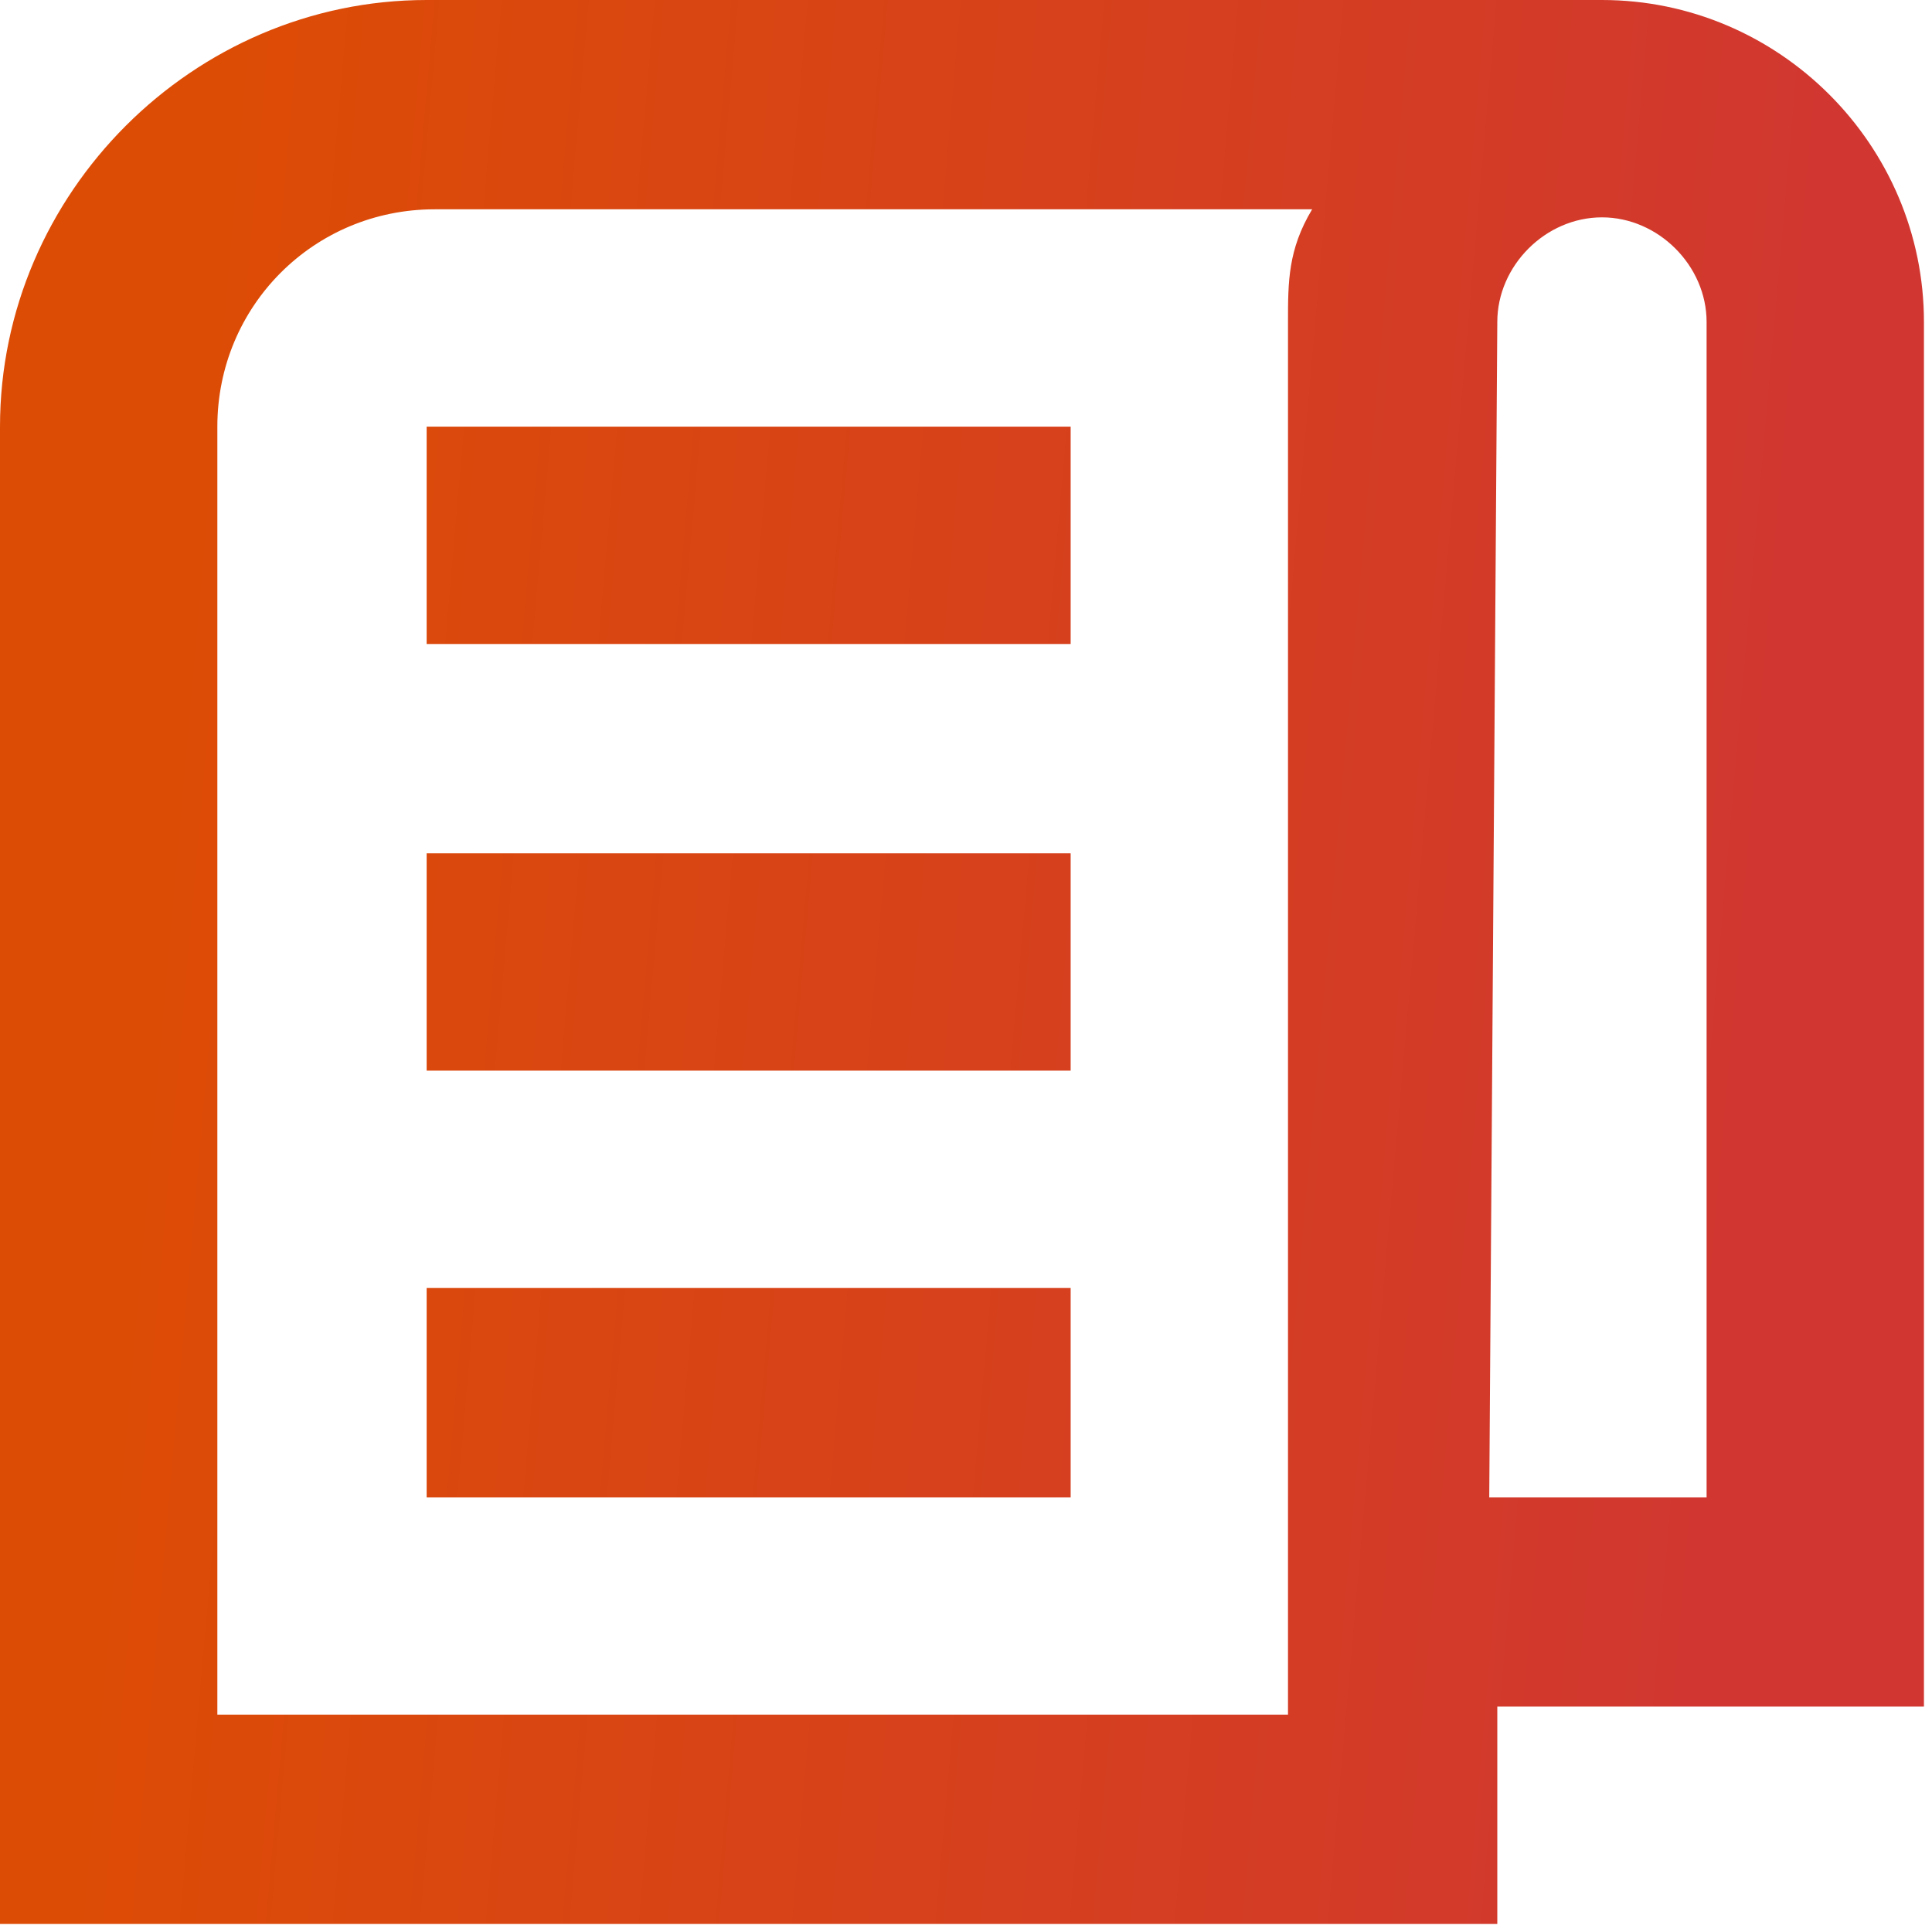 <svg width="24" height="24" viewBox="0 0 24 24" fill="none" xmlns="http://www.w3.org/2000/svg">
<path d="M18.6 4C18.6 3.3 19.2 2.7 19.9 2.7C20.6 2.7 21.2 3.3 21.2 4V18.6H18.5L18.6 4ZM16 4V21.3H2.7V5.3C2.7 3.8 3.9 2.6 5.4 2.6H16.3C16 3.1 16 3.5 16 4ZM19.9 0H5.3C2.4 0 0 2.4 0 5.3V23.9H18.6V21.2H23.9V4C23.9 1.8 22.1 0 19.9 0ZM5.3 18.6H13.3V16H5.3V18.6ZM5.3 13.3H13.3V10.6H5.3V13.3ZM5.3 8H13.3V5.3H5.3V8Z" fill="url(#paint0_linear_809_4328)"/>
<defs>
<linearGradient id="paint0_linear_809_4328" x1="2.775" y1="1.494" x2="22.583" y2="3.234" gradientUnits="userSpaceOnUse">
<stop stop-color="#DD4C05"/>
<stop offset="1" stop-color="#D13730"/>
</linearGradient>
</defs>
</svg>
